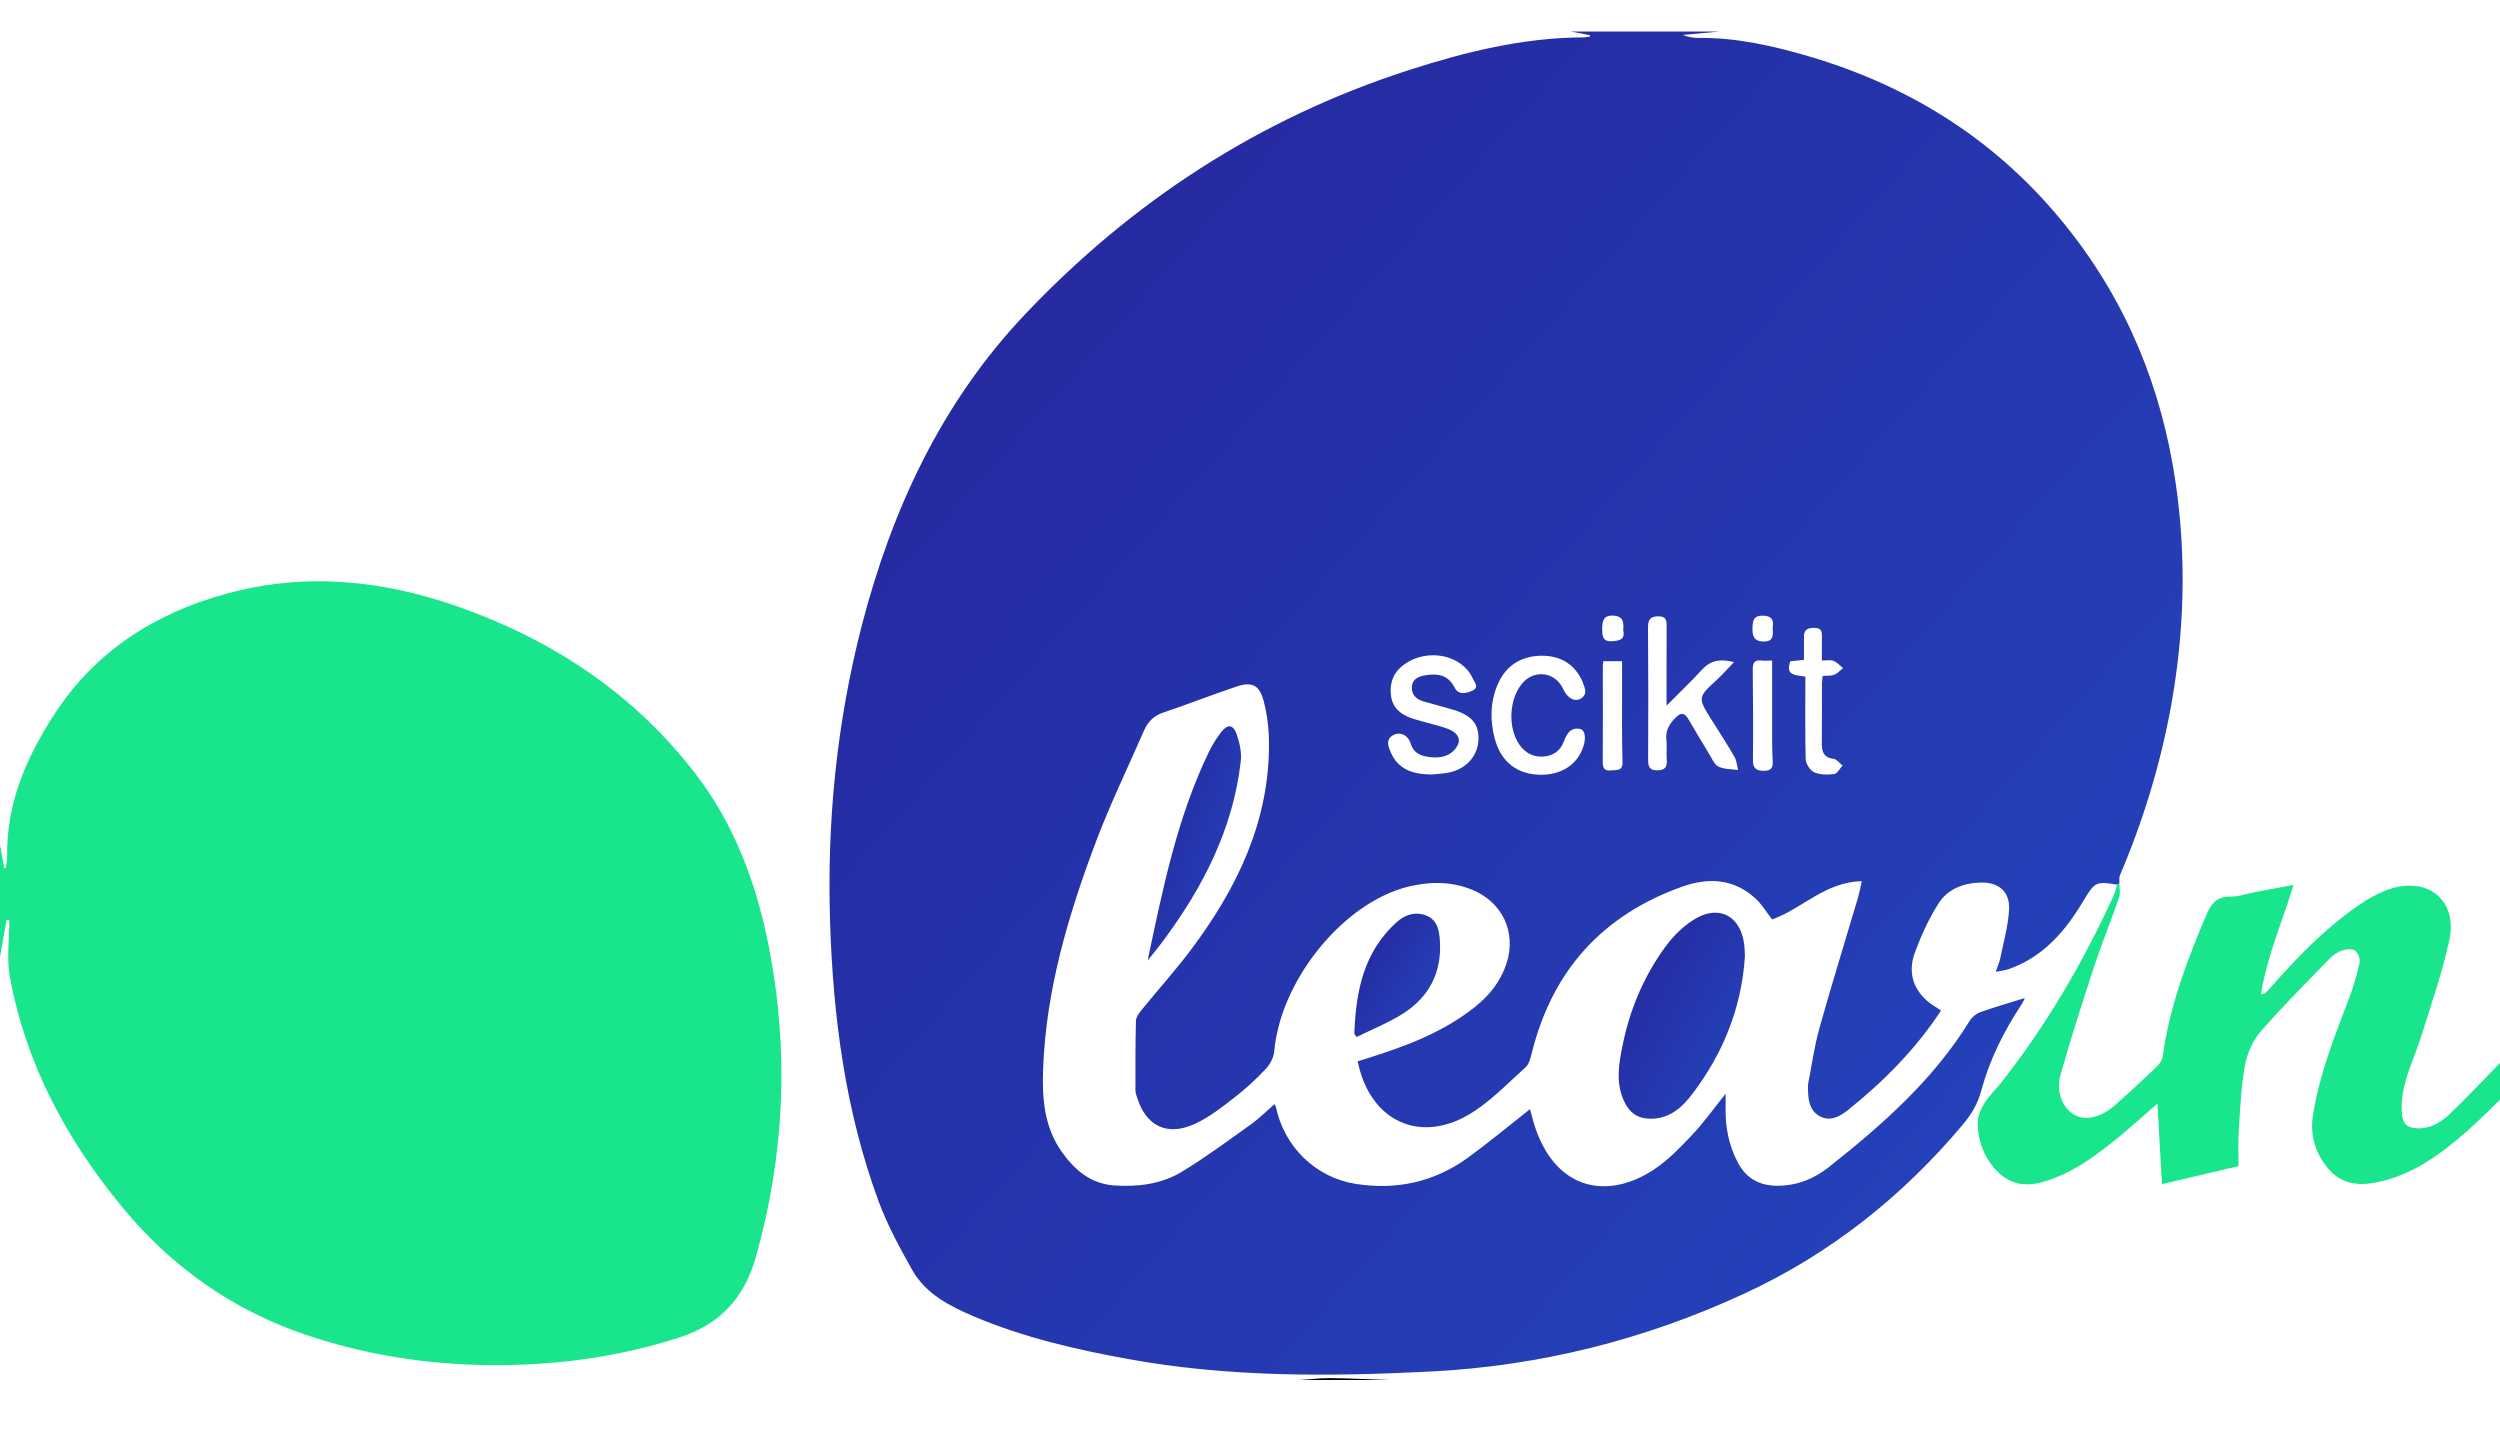 <svg width="40" height="23" viewBox="0 0 40 23" fill="none" xmlns="http://www.w3.org/2000/svg">
<path d="M34.812 7.737C34.592 6.218 34.034 4.845 33.077 3.643C31.993 2.278 30.592 1.384 28.927 0.897C28.362 0.733 27.789 0.602 27.196 0.607C27.104 0.609 27.014 0.594 26.924 0.559C27.121 0.541 27.319 0.522 27.516 0.504H25.131C25.234 0.524 25.336 0.543 25.439 0.563C25.439 0.569 25.439 0.576 25.44 0.584C25.405 0.588 25.371 0.598 25.337 0.598C24.368 0.601 23.44 0.831 22.528 1.126C20.148 1.896 18.112 3.222 16.398 5.032C15.066 6.44 14.272 8.145 13.789 10.007C13.387 11.563 13.23 13.147 13.281 14.747C13.329 16.269 13.525 17.775 14.055 19.214C14.196 19.598 14.396 19.965 14.598 20.324C14.817 20.707 15.198 20.899 15.587 21.065C16.378 21.399 17.208 21.592 18.048 21.744C19.651 22.037 21.266 22.026 22.882 21.945C24.638 21.856 26.317 21.436 27.915 20.695C29.282 20.062 30.431 19.15 31.4 18C31.538 17.835 31.642 17.667 31.699 17.454C31.832 16.958 32.061 16.5 32.345 16.071C32.362 16.044 32.377 16.015 32.392 15.985C32.393 15.981 32.392 15.975 32.389 15.971C32.155 16.044 31.917 16.112 31.685 16.194C31.619 16.218 31.551 16.274 31.515 16.333C30.934 17.278 30.119 17.995 29.261 18.674C29.022 18.863 28.749 18.973 28.434 18.972C28.149 18.971 27.941 18.853 27.808 18.606C27.659 18.326 27.601 18.024 27.61 17.708C27.611 17.646 27.61 17.584 27.61 17.5C27.418 17.738 27.259 17.964 27.07 18.163C26.877 18.367 26.676 18.576 26.44 18.728C25.729 19.183 24.929 19.052 24.578 18.083C24.536 17.967 24.508 17.845 24.48 17.746C24.151 18.005 23.827 18.275 23.486 18.524C22.949 18.912 22.345 19.045 21.691 18.942C21.049 18.84 20.546 18.349 20.413 17.705C20.41 17.696 20.402 17.687 20.391 17.667C20.265 17.776 20.148 17.895 20.014 17.99C19.652 18.249 19.294 18.515 18.913 18.746C18.585 18.946 18.209 18.993 17.826 18.967C17.444 18.939 17.187 18.713 16.98 18.418C16.704 18.02 16.673 17.564 16.69 17.103C16.736 15.836 17.093 14.639 17.536 13.465C17.762 12.866 18.043 12.288 18.299 11.7C18.359 11.56 18.448 11.458 18.602 11.405C18.998 11.271 19.388 11.118 19.784 10.985C20.026 10.903 20.15 10.958 20.217 11.209C20.276 11.431 20.304 11.669 20.304 11.9C20.308 13.149 19.793 14.209 19.066 15.182C18.815 15.518 18.533 15.829 18.269 16.155C18.226 16.207 18.176 16.275 18.175 16.337C18.165 16.705 18.167 17.075 18.167 17.444C18.167 17.475 18.176 17.508 18.187 17.539C18.326 18.012 18.665 18.188 19.115 17.983C19.343 17.879 19.549 17.717 19.75 17.561C19.93 17.423 20.099 17.265 20.256 17.099C20.324 17.027 20.38 16.916 20.388 16.819C20.491 15.677 21.494 14.44 22.537 14.185C22.878 14.103 23.215 14.1 23.547 14.233C24.039 14.431 24.268 14.916 24.103 15.419C24.009 15.703 23.832 15.925 23.602 16.109C23.086 16.521 22.48 16.745 21.86 16.938C21.814 16.952 21.768 16.967 21.723 16.981C21.92 17.95 22.721 18.292 23.497 17.836C23.834 17.639 24.113 17.341 24.409 17.077C24.466 17.026 24.489 16.925 24.51 16.843C24.838 15.525 25.643 14.639 26.919 14.185C27.337 14.037 27.747 14.058 28.093 14.381C28.195 14.477 28.268 14.601 28.354 14.711C28.832 14.541 29.205 14.109 29.789 14.099C29.765 14.205 29.751 14.283 29.729 14.359C29.523 15.057 29.306 15.752 29.11 16.453C29.029 16.745 28.988 17.049 28.929 17.347C28.927 17.363 28.927 17.38 28.927 17.395C28.93 17.572 28.937 17.756 29.111 17.857C29.278 17.952 29.436 17.865 29.563 17.764C30.134 17.307 30.647 16.792 31.057 16.168C30.974 16.111 30.891 16.067 30.825 16.006C30.592 15.797 30.534 15.528 30.636 15.246C30.736 14.975 30.859 14.704 31.013 14.46C31.159 14.227 31.41 14.128 31.687 14.121C31.976 14.113 32.159 14.262 32.145 14.549C32.132 14.811 32.057 15.07 32.005 15.33C31.992 15.393 31.965 15.453 31.93 15.549C32.017 15.531 32.082 15.526 32.142 15.505C32.605 15.342 32.934 15.02 33.202 14.623C33.26 14.537 33.313 14.449 33.367 14.36C33.516 14.116 33.551 14.1 33.872 14.154H33.873L33.911 14.134V14.125C33.912 14.084 33.903 14.04 33.919 14.005C34.291 13.132 34.567 12.228 34.737 11.295C34.95 10.114 34.985 8.929 34.812 7.737ZM23.171 12.363C23.076 12.38 22.976 12.384 22.904 12.392C22.606 12.389 22.372 12.312 22.253 12.04C22.213 11.947 22.167 11.835 22.286 11.765C22.4 11.699 22.528 11.759 22.572 11.9C22.625 12.067 22.759 12.103 22.902 12.116C23.059 12.13 23.21 12.096 23.304 11.955C23.383 11.839 23.328 11.741 23.219 11.686C23.124 11.637 23.015 11.616 22.912 11.585C22.802 11.552 22.691 11.528 22.584 11.491C22.408 11.431 22.277 11.321 22.255 11.125C22.23 10.913 22.306 10.739 22.483 10.619C22.852 10.369 23.385 10.479 23.558 10.843C23.588 10.907 23.674 10.998 23.561 11.049C23.466 11.092 23.337 11.13 23.272 10.999C23.167 10.794 22.998 10.772 22.802 10.805C22.694 10.823 22.596 10.865 22.589 10.992C22.584 11.117 22.66 11.19 22.779 11.223C22.93 11.265 23.082 11.307 23.232 11.35C23.547 11.441 23.668 11.584 23.655 11.844C23.64 12.104 23.453 12.309 23.171 12.363ZM24.311 11.915C24.404 12.049 24.538 12.12 24.702 12.104C24.853 12.09 24.965 12.014 25.021 11.864C25.064 11.747 25.125 11.635 25.276 11.662C25.371 11.679 25.384 11.831 25.315 11.995C25.21 12.249 24.972 12.394 24.661 12.396C24.276 12.397 24.014 12.189 23.916 11.818C23.84 11.529 23.842 11.246 23.955 10.969C24.078 10.667 24.315 10.505 24.635 10.492C24.927 10.482 25.166 10.595 25.304 10.871C25.307 10.875 25.311 10.88 25.312 10.886C25.343 10.985 25.422 11.096 25.294 11.176C25.195 11.239 25.076 11.168 25.01 11.023C24.882 10.745 24.537 10.704 24.346 10.946C24.143 11.201 24.125 11.648 24.311 11.915ZM25.779 12.326C25.683 12.338 25.643 12.3 25.644 12.198C25.648 11.686 25.645 11.175 25.645 10.664C25.645 10.637 25.649 10.611 25.653 10.579H25.953V11.078C25.954 11.448 25.949 11.818 25.96 12.188C25.966 12.343 25.865 12.316 25.779 12.326ZM25.781 10.26C25.635 10.265 25.635 10.16 25.635 10.058C25.636 9.941 25.652 9.841 25.813 9.85C25.971 9.858 25.984 9.955 25.971 10.086C26.009 10.24 25.898 10.254 25.781 10.26ZM27.494 12.265C27.426 12.229 27.388 12.13 27.342 12.057C27.232 11.875 27.124 11.694 27.017 11.511C26.955 11.402 26.896 11.394 26.805 11.487C26.703 11.59 26.644 11.697 26.663 11.848C26.674 11.95 26.659 12.054 26.668 12.158C26.678 12.277 26.634 12.326 26.514 12.325C26.398 12.325 26.37 12.271 26.37 12.163C26.374 11.456 26.374 10.747 26.368 10.04C26.368 9.917 26.404 9.861 26.533 9.861C26.677 9.861 26.666 9.95 26.666 10.046C26.664 10.444 26.665 10.84 26.665 11.29C26.878 11.074 27.062 10.9 27.234 10.713C27.368 10.566 27.521 10.538 27.745 10.593C27.644 10.696 27.566 10.788 27.478 10.869C27.16 11.16 27.16 11.159 27.392 11.528C27.514 11.721 27.638 11.912 27.751 12.109C27.787 12.171 27.791 12.249 27.809 12.32C27.703 12.304 27.585 12.311 27.494 12.265ZM28.223 12.333C28.106 12.333 28.046 12.299 28.047 12.164C28.052 11.681 28.049 11.197 28.044 10.713C28.044 10.611 28.066 10.556 28.179 10.568C28.232 10.575 28.286 10.569 28.354 10.569V11.746C28.355 11.887 28.354 12.028 28.363 12.169C28.371 12.277 28.343 12.334 28.223 12.333ZM28.217 10.264C28.055 10.262 28.036 10.168 28.04 10.04C28.043 9.93 28.059 9.85 28.198 9.85C28.353 9.85 28.385 9.928 28.362 10.049C28.372 10.167 28.376 10.266 28.217 10.264ZM29.34 12.142C29.391 12.149 29.434 12.213 29.481 12.249C29.436 12.297 29.396 12.379 29.345 12.385C29.24 12.398 29.12 12.398 29.027 12.356C28.962 12.328 28.894 12.222 28.891 12.147C28.88 11.713 28.886 11.278 28.886 10.827C28.742 10.798 28.557 10.82 28.645 10.58C28.71 10.573 28.777 10.567 28.863 10.558V10.186C28.863 10.07 28.928 10.045 29.032 10.046C29.146 10.046 29.153 10.109 29.151 10.194C29.148 10.313 29.15 10.432 29.15 10.569C29.221 10.569 29.285 10.554 29.334 10.573C29.392 10.595 29.438 10.649 29.489 10.69C29.442 10.726 29.401 10.775 29.348 10.796C29.295 10.816 29.232 10.809 29.163 10.814C29.159 10.858 29.151 10.894 29.151 10.93C29.15 11.25 29.153 11.572 29.149 11.894C29.148 12.031 29.181 12.124 29.34 12.142Z" fill="url(#paint0_linear_138_197)"/>
<path d="M40 17.007V17.596C39.828 17.76 39.661 17.931 39.482 18.09C39.051 18.47 38.592 18.808 38.009 18.921C37.722 18.977 37.451 18.938 37.251 18.697C37.042 18.448 36.956 18.159 37.009 17.831C37.115 17.182 37.353 16.576 37.587 15.967C37.657 15.785 37.711 15.595 37.753 15.405C37.766 15.345 37.731 15.245 37.682 15.21C37.635 15.176 37.54 15.185 37.476 15.207C37.401 15.232 37.328 15.282 37.273 15.339C36.902 15.722 36.523 16.099 36.174 16.5C36.048 16.645 35.956 16.848 35.92 17.037C35.858 17.382 35.843 17.737 35.82 18.088C35.807 18.278 35.817 18.467 35.817 18.658C35.4 18.756 35.003 18.849 34.592 18.946C34.567 18.501 34.544 18.088 34.519 17.657C34.291 17.854 34.092 18.037 33.881 18.209C33.513 18.507 33.133 18.79 32.664 18.917C32.374 18.995 32.127 18.935 31.924 18.708C31.739 18.5 31.648 18.25 31.643 17.979C31.641 17.873 31.688 17.755 31.744 17.662C31.817 17.542 31.923 17.442 32.011 17.333C32.739 16.409 33.327 15.402 33.816 14.335C33.842 14.278 33.854 14.216 33.873 14.154L33.911 14.134C33.911 14.21 33.929 14.291 33.906 14.358C33.783 14.717 33.637 15.069 33.518 15.43C33.325 16.016 33.135 16.606 32.967 17.201C32.89 17.471 33.005 17.729 33.188 17.836C33.358 17.935 33.611 17.884 33.83 17.692C34.063 17.487 34.29 17.275 34.514 17.061C34.558 17.019 34.597 16.954 34.605 16.896C34.712 16.107 34.991 15.371 35.299 14.644C35.375 14.465 35.464 14.342 35.685 14.346C35.817 14.348 35.952 14.299 36.085 14.273C36.284 14.236 36.484 14.199 36.697 14.159C36.515 14.75 36.273 15.3 36.175 15.909C36.221 15.899 36.234 15.9 36.239 15.893C36.275 15.86 36.31 15.824 36.341 15.788C36.763 15.309 37.205 14.85 37.735 14.487C37.898 14.375 38.08 14.271 38.268 14.215C38.874 14.032 39.324 14.428 39.188 15.046C39.075 15.564 38.899 16.07 38.741 16.577C38.616 16.979 38.399 17.356 38.429 17.798C38.441 17.975 38.501 18.045 38.676 18.053C38.881 18.061 39.05 17.963 39.188 17.831C39.467 17.565 39.731 17.283 40 17.007Z" fill="#19E58C"/>
<path d="M0 13.518C0.023 13.642 0.045 13.766 0.068 13.89C0.076 13.89 0.084 13.89 0.092 13.89C0.1 13.827 0.117 13.764 0.115 13.702C0.099 12.861 0.419 12.127 0.86 11.443C1.512 10.432 2.461 9.82 3.608 9.503C4.87 9.154 6.114 9.279 7.33 9.707C8.84 10.238 10.137 11.095 11.122 12.373C11.754 13.193 12.106 14.145 12.303 15.156C12.628 16.826 12.555 18.477 12.093 20.114C11.908 20.772 11.516 21.192 10.86 21.403C9.853 21.726 8.827 21.856 7.774 21.841C6.792 21.826 5.836 21.673 4.906 21.361C3.726 20.964 2.748 20.275 1.956 19.314C1.061 18.228 0.414 17.023 0.158 15.632C0.104 15.338 0.15 15.025 0.15 14.721C0.135 14.72 0.12 14.719 0.104 14.718C0.07 14.917 0.035 15.117 0 15.316C9.25494e-07 14.717 0 14.117 0 13.518Z" fill="#19E58C"/>
<path d="M20.784 22.08C20.951 22.07 21.117 22.049 21.284 22.05C21.597 22.053 21.909 22.07 22.222 22.08C21.743 22.08 21.264 22.08 20.784 22.08Z" fill="black"/>
<path d="M27.919 15.297C27.867 16.116 27.573 16.854 27.073 17.509C26.919 17.712 26.724 17.89 26.442 17.899C26.207 17.907 26.068 17.812 25.974 17.594C25.851 17.307 25.903 17.014 25.961 16.727C26.076 16.155 26.299 15.624 26.642 15.154C26.77 14.977 26.937 14.811 27.123 14.701C27.512 14.471 27.85 14.66 27.907 15.108C27.915 15.167 27.915 15.227 27.919 15.297Z" fill="url(#paint1_linear_138_197)"/>
<path d="M19.852 12.185C19.728 13.257 19.255 14.184 18.621 15.039C18.539 15.151 18.449 15.26 18.362 15.369C18.605 14.223 18.833 13.077 19.349 12.017C19.4 11.911 19.467 11.809 19.539 11.714C19.638 11.584 19.73 11.588 19.785 11.743C19.834 11.882 19.869 12.041 19.852 12.185Z" fill="url(#paint2_linear_138_197)"/>
<path d="M22.452 16.215C22.218 16.364 21.957 16.467 21.707 16.592C21.696 16.575 21.683 16.559 21.669 16.542C21.694 15.87 21.813 15.232 22.351 14.751C22.483 14.633 22.647 14.581 22.821 14.649C23 14.721 23.028 14.887 23.038 15.054C23.071 15.556 22.869 15.948 22.452 16.215Z" fill="url(#paint3_linear_138_197)"/>
<defs>
<linearGradient id="paint0_linear_138_197" x1="14.931" y1="4.106" x2="31.68" y2="18.956" gradientUnits="userSpaceOnUse">
<stop stop-color="#26289F"/>
<stop offset="1" stop-color="#2442BA"/>
</linearGradient>
<linearGradient id="paint1_linear_138_197" x1="26.054" y1="15.155" x2="28.216" y2="16.322" gradientUnits="userSpaceOnUse">
<stop stop-color="#26289F"/>
<stop offset="1" stop-color="#2442BA"/>
</linearGradient>
<linearGradient id="paint2_linear_138_197" x1="18.477" y1="12.249" x2="20.316" y2="12.895" gradientUnits="userSpaceOnUse">
<stop stop-color="#26289F"/>
<stop offset="1" stop-color="#2442BA"/>
</linearGradient>
<linearGradient id="paint3_linear_138_197" x1="21.775" y1="14.95" x2="23.154" y2="15.794" gradientUnits="userSpaceOnUse">
<stop stop-color="#26289F"/>
<stop offset="1" stop-color="#2442BA"/>
</linearGradient>
</defs>
</svg>
